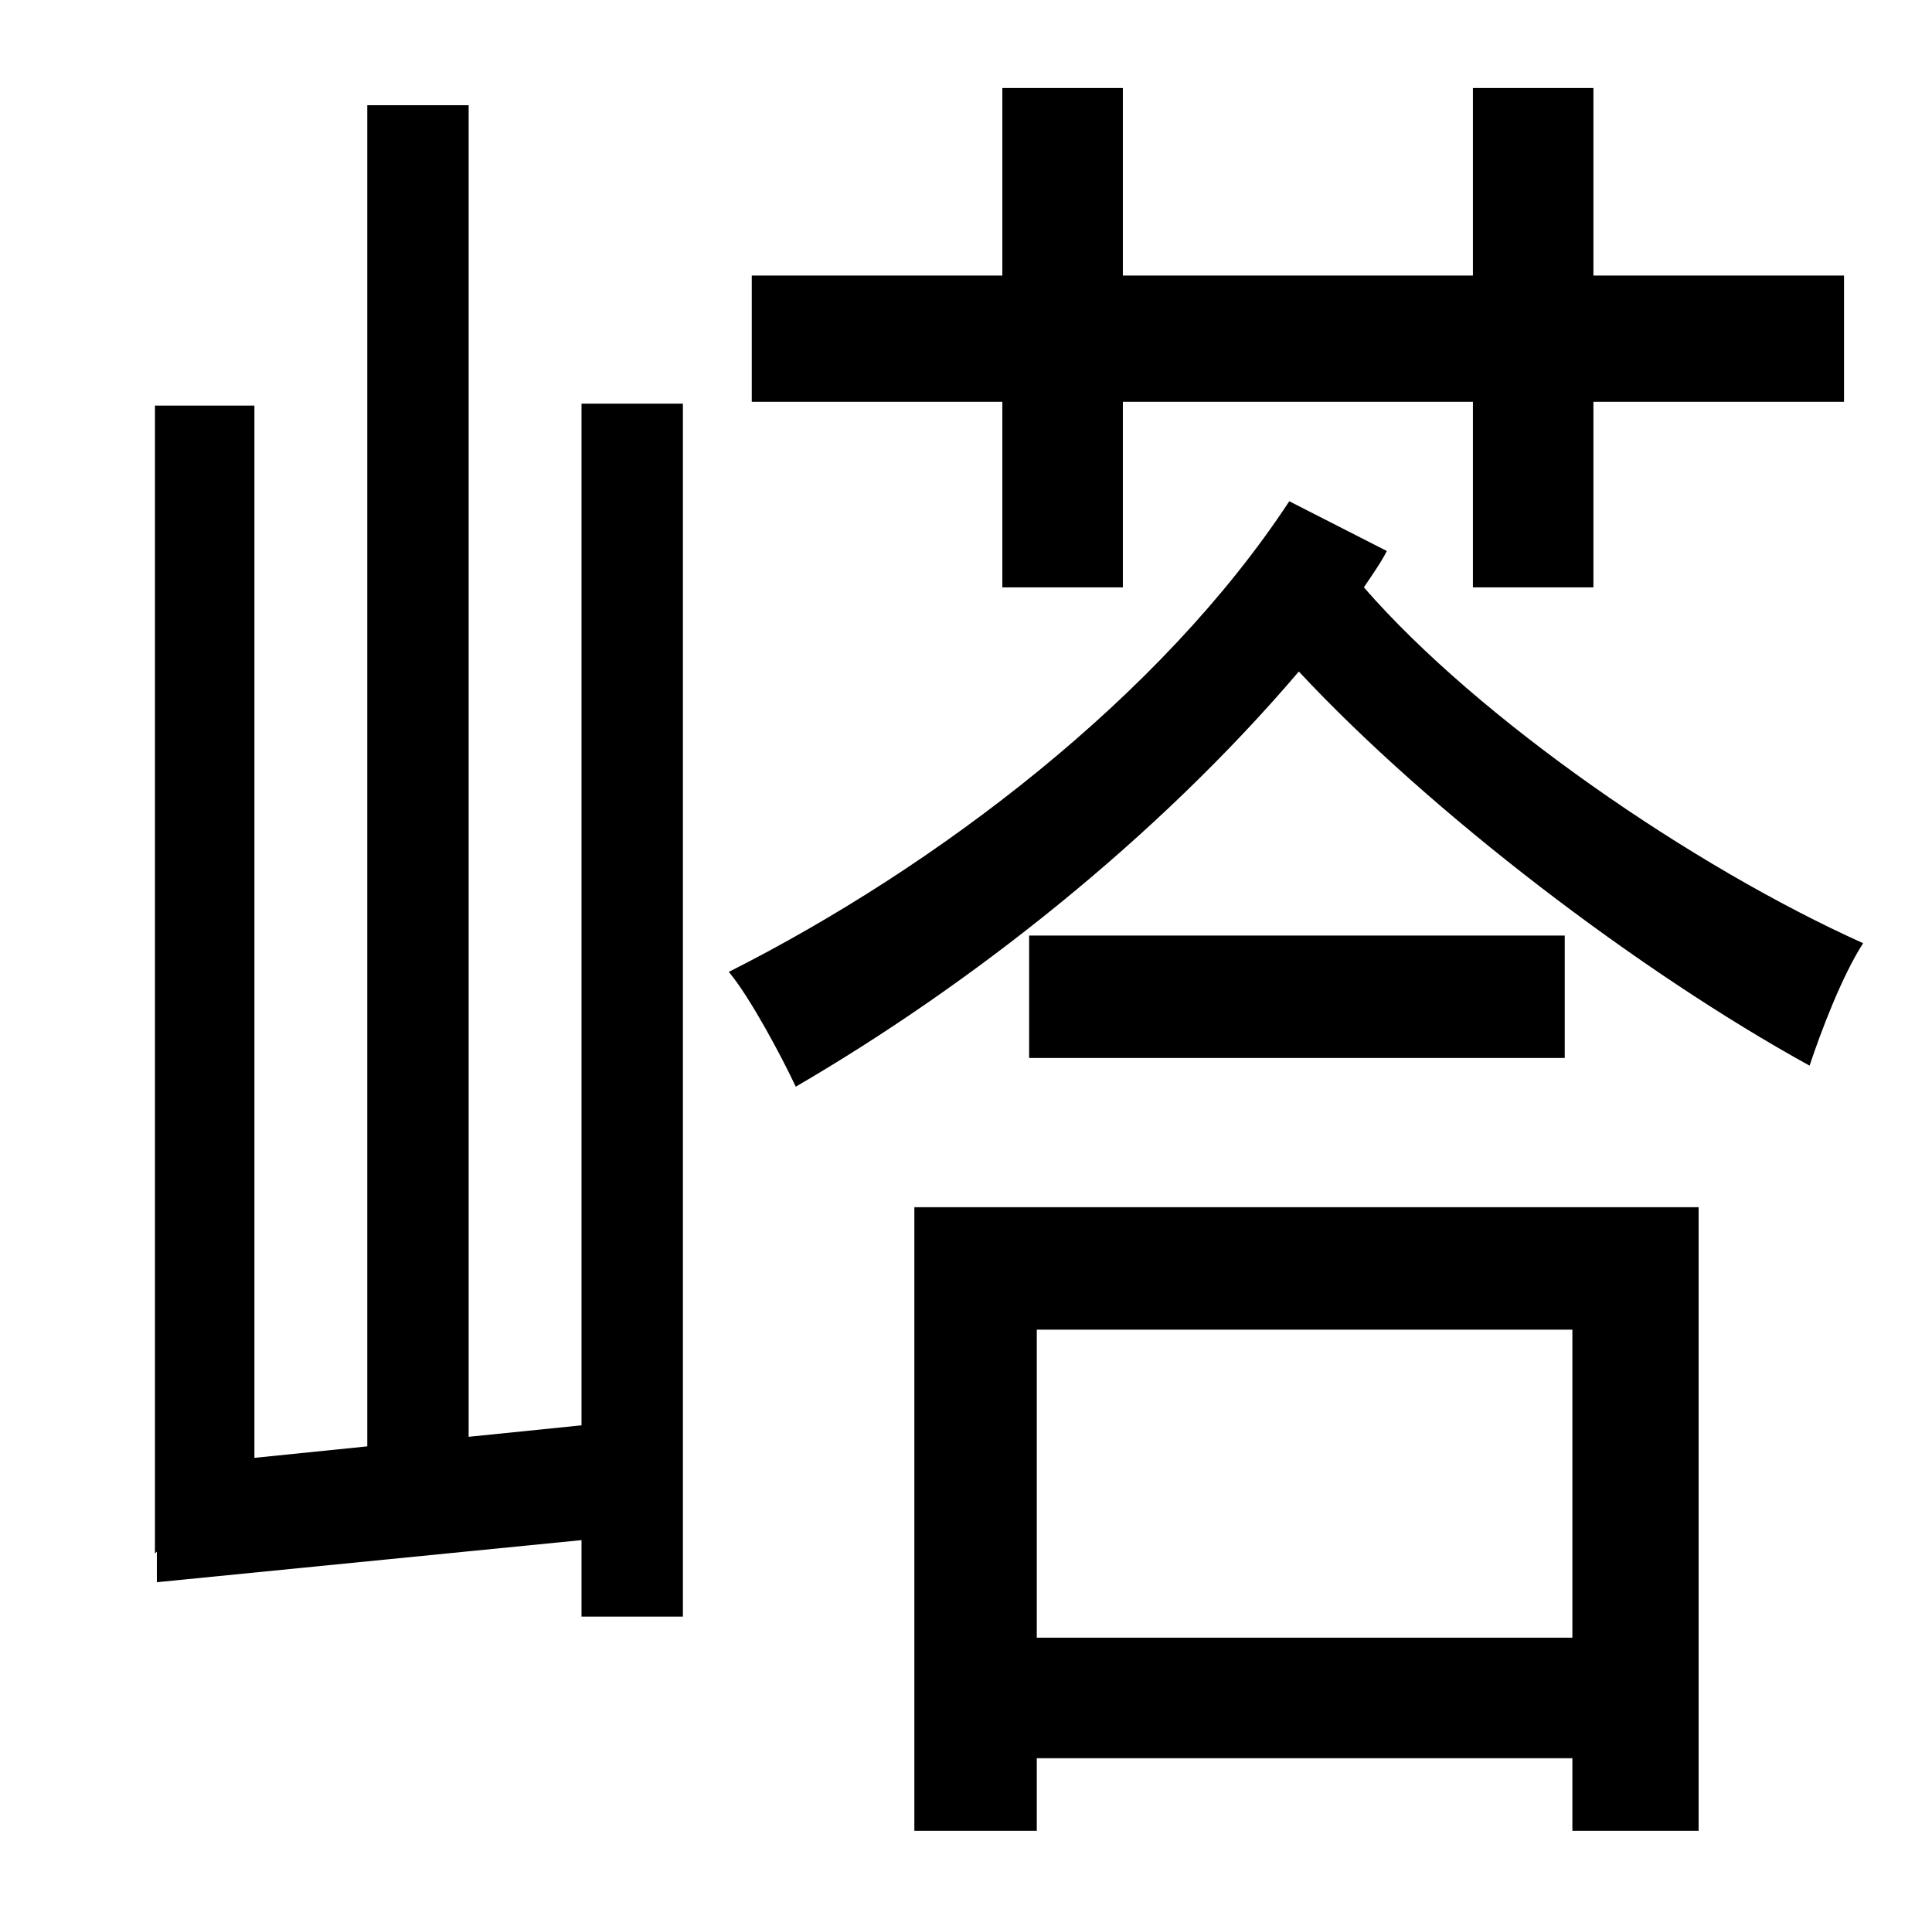 <?xml version="1.0" standalone="no"?>
<!DOCTYPE svg PUBLIC "-//W3C//DTD SVG 1.1//EN" "http://www.w3.org/Graphics/SVG/1.1/DTD/svg11.dtd" >
<svg xmlns="http://www.w3.org/2000/svg" xmlns:xlink="http://www.w3.org/1999/xlink" version="1.1" viewBox="-10 0 1010 1000">
   <path fill="currentColor"
d="M514 307v-97h-131v-66h131v-98h63v98h183v-98h63v98h131v66h-131v97h-63v-97h-183v97h-63zM294 745v-534h53v634h-53v-40l-222 22v-16l-1 1v-600h52v550l59 -6v-701h53v696zM812 695h-280v161h280v-161zM468 957v-326h410v326h-66v-38h-280v38h-64zM528 489h280v64h-280
v-64zM664 262l51 26c-3 6 -8 13 -12 19c60 69 172 146 261 186c-11 17 -22 46 -28 64c-89 -49 -198 -132 -267 -206c-75 88 -172 164 -263 217c-7 -15 -24 -47 -35 -60c109 -55 226 -144 293 -246z" />
</svg>
